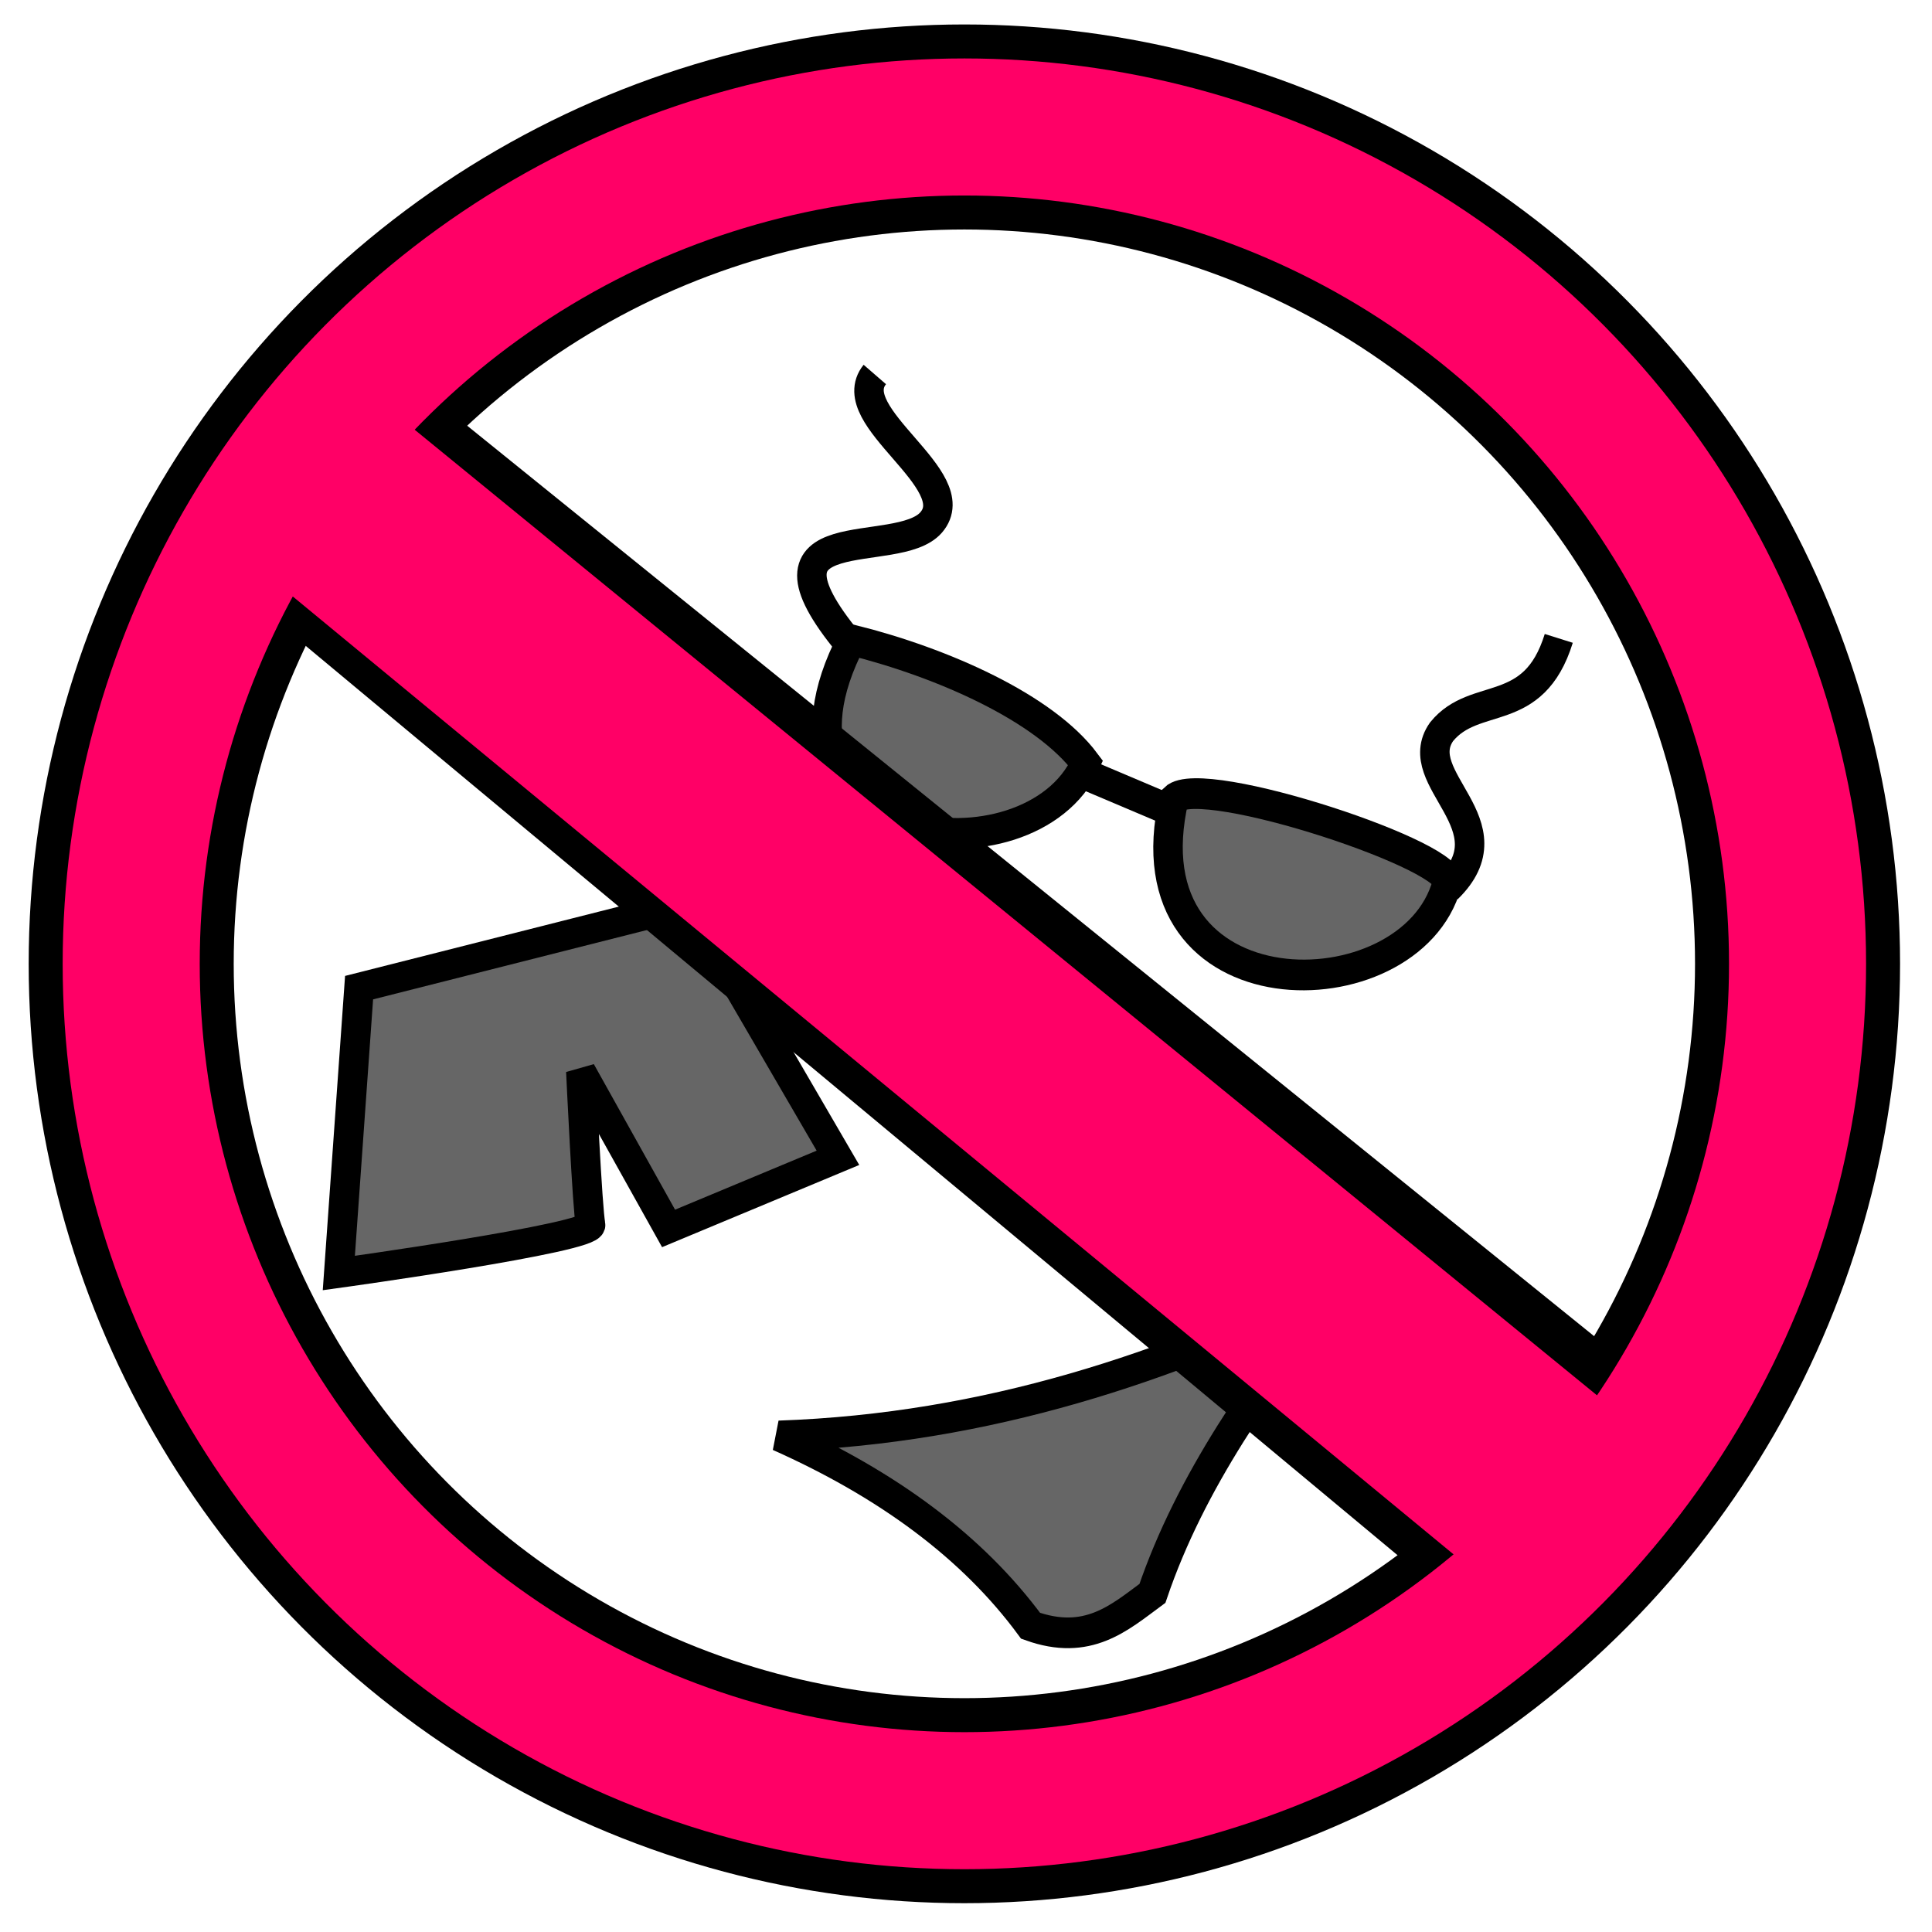 <?xml version="1.0" encoding="UTF-8" standalone="no"?>
<!-- Created with Inkscape (http://www.inkscape.org/) -->

<svg
   xmlns:dc="http://purl.org/dc/elements/1.1/"
   xmlns:cc="http://creativecommons.org/ns#"
   xmlns:rdf="http://www.w3.org/1999/02/22-rdf-syntax-ns#"
   xmlns:svg="http://www.w3.org/2000/svg"
   xmlns="http://www.w3.org/2000/svg"
   xmlns:sodipodi="http://sodipodi.sourceforge.net/DTD/sodipodi-0.dtd"
   xmlns:inkscape="http://www.inkscape.org/namespaces/inkscape"
   width="100%"
   height="100%"
   viewBox="0 0 64 64"
   id="svg4311"
   version="1.1"
   inkscape:version="0.91 r13725"
   sodipodi:docname="misc_exhibitionist.svg">
  <defs
     id="defs4313">
    <inkscape:path-effect
       effect="powerstroke"
       id="path-effect4183"
       is_visible="true"
       offset_points="0.238,0.518"
       sort_points="true"
       interpolator_type="Linear"
       interpolator_beta="0.2"
       start_linecap_type="zerowidth"
       linejoin_type="round"
       miter_limit="4"
       end_linecap_type="zerowidth"
       cusp_linecap_type="round" />
  </defs>
  <sodipodi:namedview
     id="base"
     pagecolor="#ffffff"
     bordercolor="#666666"
     borderopacity="1.0"
     inkscape:pageopacity="0.0"
     inkscape:pageshadow="2"
     inkscape:zoom="11.2"
     inkscape:cx="42.969098"
     inkscape:cy="35.662166"
     inkscape:document-units="px"
     inkscape:current-layer="layer5"
     showgrid="false"
     units="px"
     inkscape:window-width="2560"
     inkscape:window-height="1388"
     inkscape:window-x="-8"
     inkscape:window-y="-8"
     inkscape:window-maximized="1" />
  <g
     inkscape:groupmode="layer"
     id="layer5"
     inkscape:label="Stage5"
     style="display:inline">
    <g
       id="g4169"
       transform="matrix(0.94,0.252,-0.264,0.985,11.853,-5.097)">
      <path
         sodipodi:nodetypes="ccc"
         inkscape:connector-curvature="0"
         id="path4159"
         d="m 23.234,20.753 c 3.213,-0.053 6.936,0.512 8.776,1.894 -0.742,4.301 -10.524,5.639 -8.776,-1.894 z"
         style="fill:#666666;fill-rule:evenodd;stroke:#000000;stroke-width:1px;stroke-linecap:butt;stroke-linejoin:miter;stroke-opacity:1" />
      <path
         sodipodi:nodetypes="ccc"
         inkscape:connector-curvature="0"
         id="path4161"
         d="m 35.229,23.026 c 0.674,-1.086 10.03,-0.553 9.723,0.379 -0.029,4.442 -9.454,6.928 -9.723,-0.379 z"
         style="fill:#666666;fill-rule:evenodd;stroke:#000000;stroke-width:1px;stroke-linecap:butt;stroke-linejoin:miter;stroke-opacity:1" />
      <path
         inkscape:connector-curvature="0"
         id="path4163"
         d="m 32.262,23.026 2.841,0.379"
         style="fill:none;fill-rule:evenodd;stroke:#000000;stroke-width:1px;stroke-linecap:butt;stroke-linejoin:miter;stroke-opacity:1" />
      <path
         sodipodi:nodetypes="csc"
         inkscape:connector-curvature="0"
         id="path4165"
         d="m 23.17,20.879 c -4.661,-3.167 0.879,-2.975 1.641,-4.483 0.83,-1.64 -3.901,-2.565 -3.157,-4.167"
         style="fill:none;fill-rule:evenodd;stroke:#000000;stroke-width:1px;stroke-linecap:butt;stroke-linejoin:miter;stroke-opacity:1" />
      <path
         sodipodi:nodetypes="ccc"
         inkscape:connector-curvature="0"
         id="path4167"
         d="m 45.015,23.531 c 1.591,-2.541 -2.257,-3.091 -1.578,-4.861 0.742,-1.578 2.917,-1.136 3.03,-3.914"
         style="fill:none;fill-rule:evenodd;stroke:#000000;stroke-width:1px;stroke-linecap:butt;stroke-linejoin:miter;stroke-opacity:1" />
    </g>
    <path
       style="fill:#666666;fill-rule:evenodd;stroke:#000000;stroke-width:0.981px;stroke-linecap:butt;stroke-linejoin:miter;stroke-opacity:1"
       d="m 11.895,32.717 -0.671,9.454 c 0,0 8.442,-1.168 8.339,-1.604 -0.103,-0.436 -0.32,-5.078 -0.32,-5.078 l 2.904,5.204 5.611,-2.339 -4.896,-8.414 z"
       id="path4176"
       inkscape:connector-curvature="0" />
    <path
       style="fill:#666666;fill-rule:evenodd;stroke:#000000;stroke-width:1.016px;stroke-linecap:butt;stroke-linejoin:miter;stroke-opacity:1"
       d="m 25.808,47.567 c 6.975,-0.243 12.886,-2.297 18.44,-4.958 -2.475,3.195 -4.808,6.451 -6.072,10.173 -1.105,0.816 -2.146,1.753 -4.036,1.074 -1.926,-2.616 -4.743,-4.688 -8.332,-6.289 z"
       id="path4157"
       inkscape:connector-curvature="0"
       sodipodi:nodetypes="ccccc" />
    <path
       sodipodi:nodetypes="ccccc"
       inkscape:connector-curvature="0"
       id="path4206"
       d="M 7.433,19.151 49.343,54.056 55.639,46.55 13.191,12.256 Z"
       style="fill:#000000;fill-opacity:1;fill-rule:evenodd;stroke:none;stroke-width:1px;stroke-linecap:butt;stroke-linejoin:miter;stroke-opacity:1" />
    <ellipse
       ry="27.722"
       rx="27.6"
       cy="31.928"
       cx="31.946"
       id="ellipse4180"
       style="fill:none;fill-opacity:1;stroke:#000000;stroke-width:6.792;stroke-linecap:round;stroke-linejoin:round;stroke-miterlimit:4;stroke-dasharray:none;stroke-dashoffset:0;stroke-opacity:1" />
    <ellipse
       style="fill:none;fill-opacity:1;stroke:#ff0066;stroke-width:4.54;stroke-linecap:round;stroke-linejoin:round;stroke-miterlimit:4;stroke-dasharray:none;stroke-dashoffset:0;stroke-opacity:1"
       id="path4155"
       cx="31.946"
       cy="31.928"
       rx="27.6"
       ry="27.722" />
    <path
       style="fill:#ff0066;fill-opacity:1;fill-rule:evenodd;stroke:none;stroke-width:1px;stroke-linecap:butt;stroke-linejoin:miter;stroke-opacity:1"
       d="M 7.88,18.258 50.503,53.431 54.835,47.8 12.298,13.06 Z"
       id="path4178"
       inkscape:connector-curvature="0"
       sodipodi:nodetypes="ccccc" />
  </g>
</svg>
